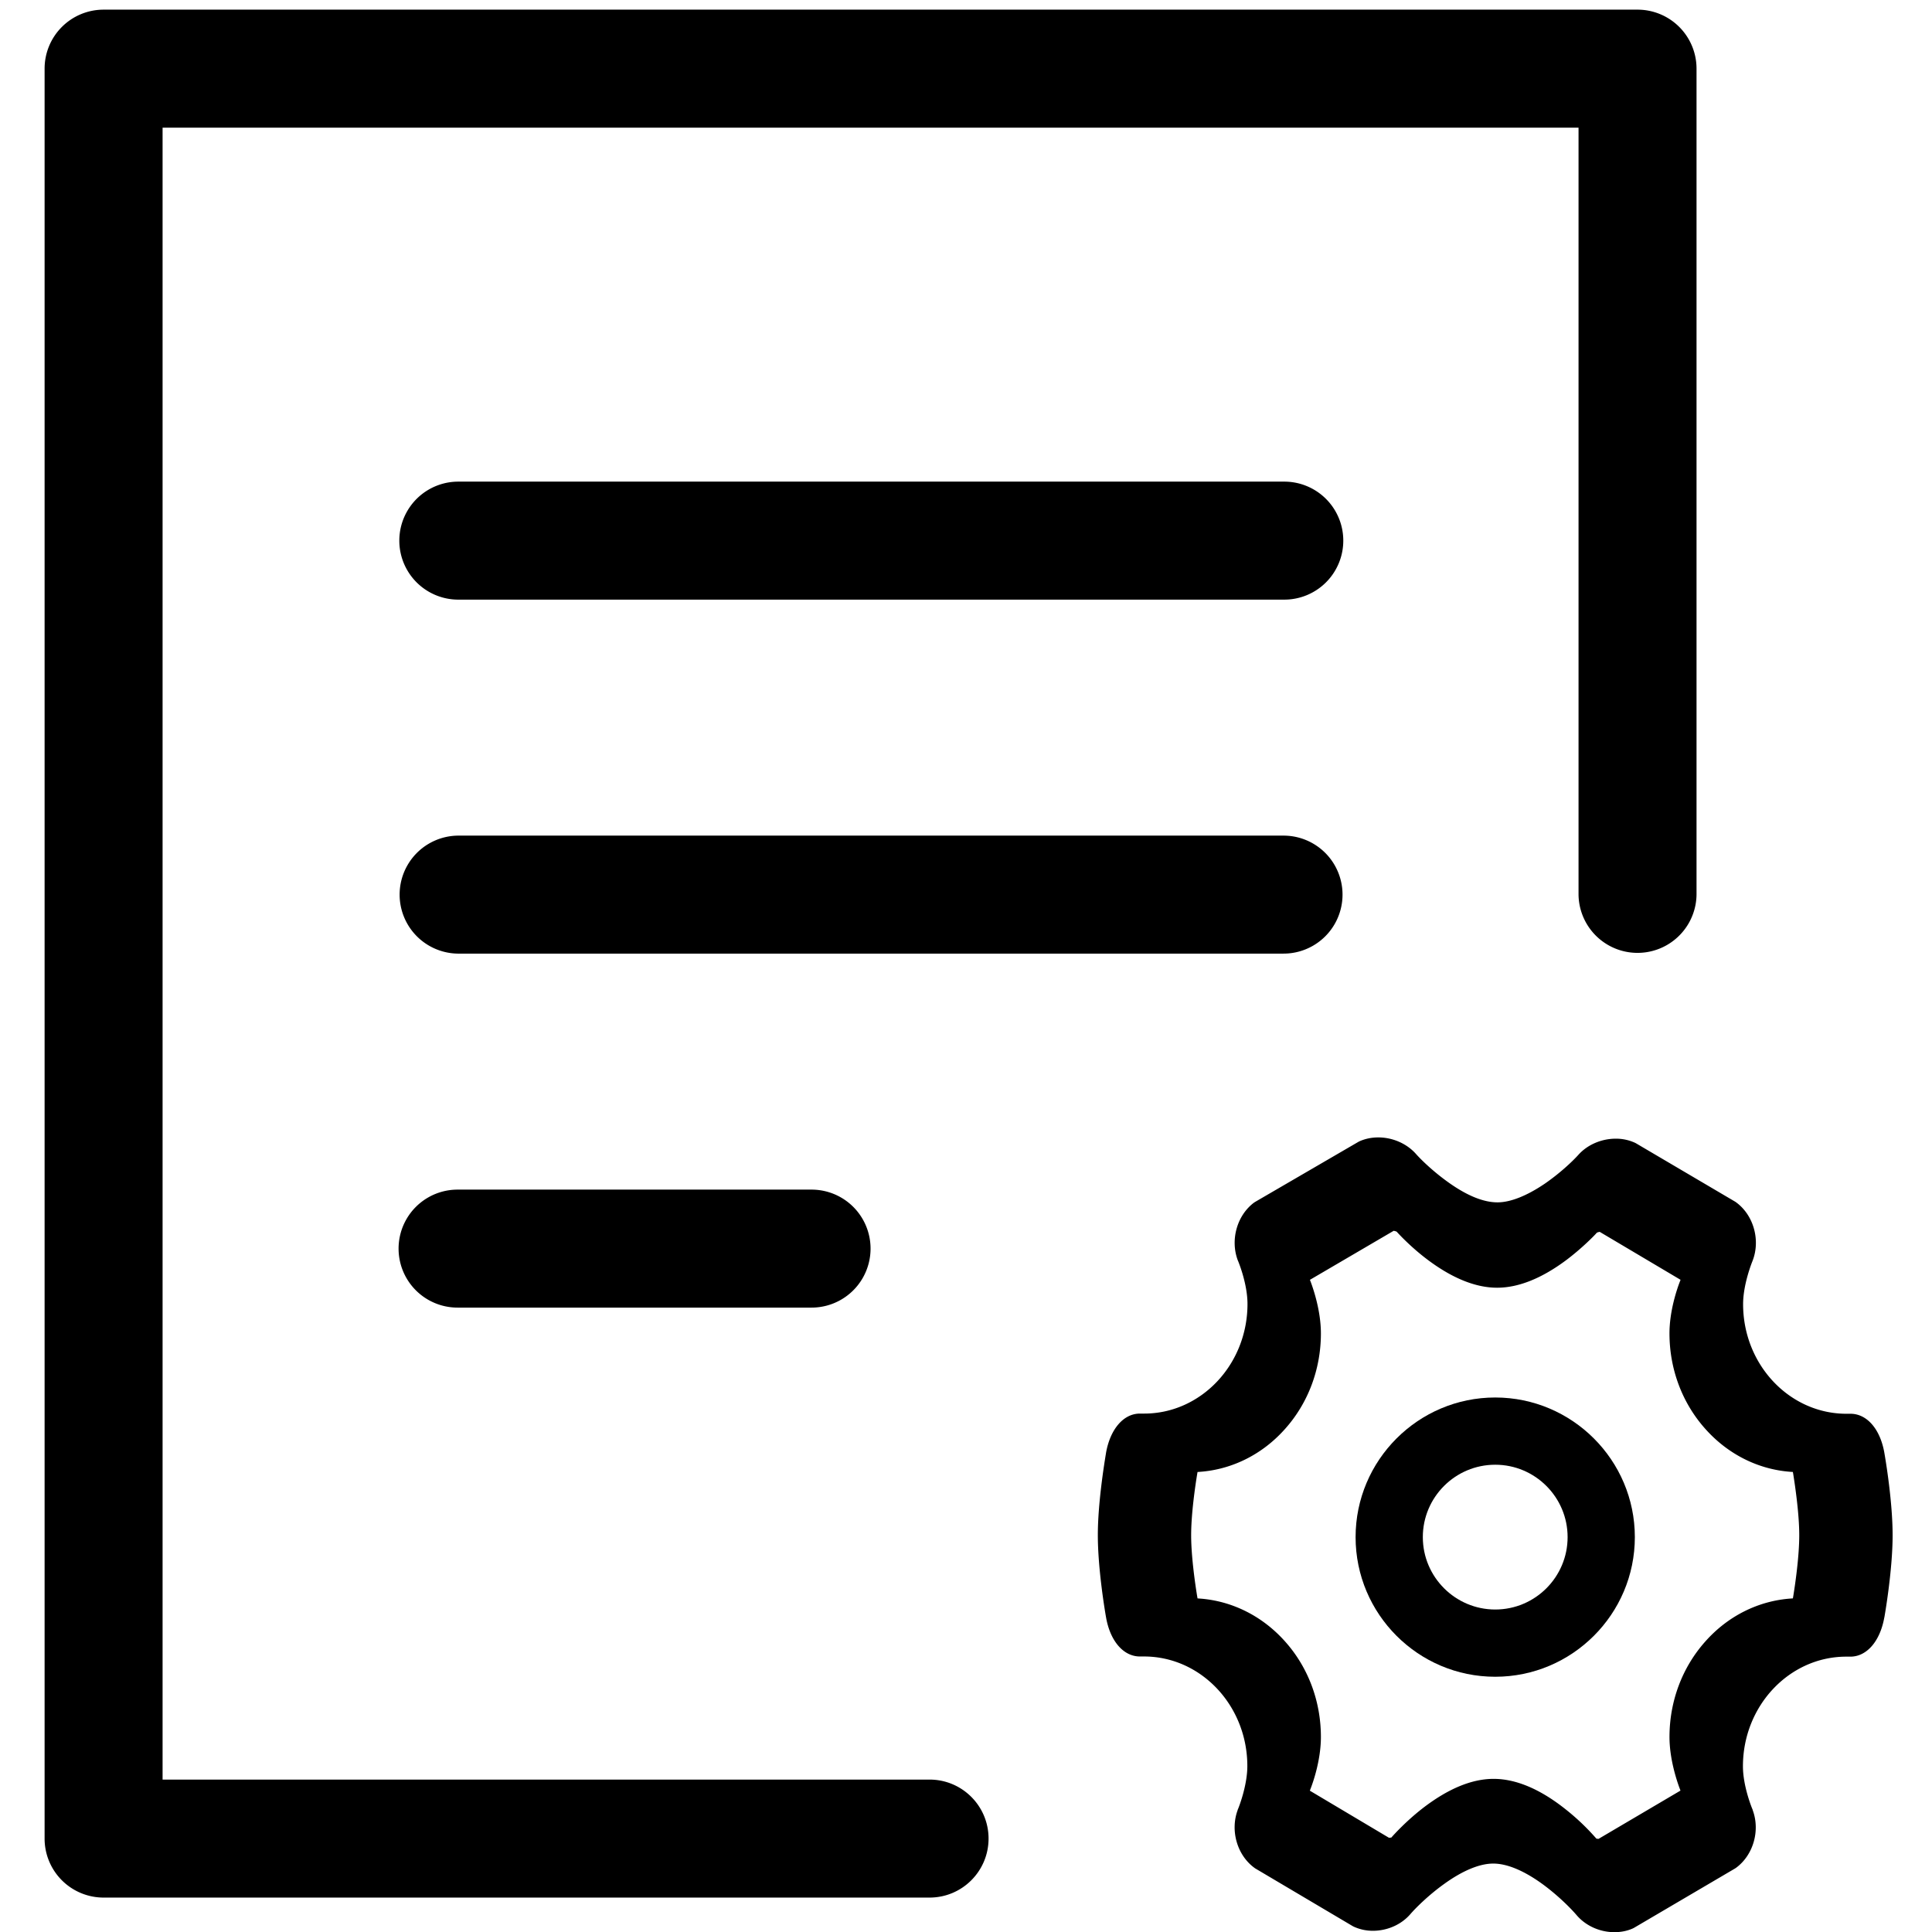 <?xml version="1.0" standalone="no"?><!DOCTYPE svg PUBLIC "-//W3C//DTD SVG 1.1//EN" "http://www.w3.org/Graphics/SVG/1.1/DTD/svg11.dtd"><svg t="1553048066433" class="icon" style="" viewBox="0 0 1024 1024" version="1.1" xmlns="http://www.w3.org/2000/svg" p-id="35679" xmlns:xlink="http://www.w3.org/1999/xlink" width="200" height="200"><defs><style type="text/css"></style></defs><path d="M492.683 1005.757H54.906a31.268 31.268 0 0 1-31.268-31.268V36.384A31.268 31.268 0 0 1 54.906 5.116h813.013a31.273 31.273 0 0 1 31.278 31.268v437.782a31.273 31.273 0 0 1-62.541 0V67.657H86.174v875.559h406.504c17.281 0 31.278 13.997 31.278 31.268s-13.992 31.273-31.273 31.273z" p-id="35680"></path><path d="M680.301 317.816H242.524a31.273 31.273 0 0 1 0-62.541h437.777a31.273 31.273 0 1 1 0 62.541zM430.147 693.057H242.524a31.268 31.268 0 0 1 0-62.536H430.147a31.268 31.268 0 1 1 0 62.536zM680.301 505.434H242.524a31.273 31.273 0 0 1 0-62.536h437.777a31.268 31.268 0 1 1 0 62.536zM998.746 770.004c-2.2-12.595-9.249-20.678-17.941-20.678h-2.154c-30.199 0-54.77-26.04-54.77-58.1 0-8.784 3.249-18.335 4.655-22.039l0.051-0.143 0.041-0.102c4.65-11.04 1.079-24.582-8.308-31.575l-0.522-0.379-52.693-31.017-0.568-0.292a24.167 24.167 0 0 0-10.14-2.154c-7.566 0-14.933 3.156-19.727 8.456-3.289 3.658-9.909 9.874-17.798 15.322-9.536 6.482-18.269 9.971-25.175 9.971-7.239 0-15.828-3.392-25.554-10.262-7.602-5.351-14.329-11.639-17.752-15.511-4.834-5.392-12.258-8.646-19.865-8.646-3.612 0-6.952 0.711-10.007 2.067l-0.558 0.292-54.632 31.774-0.604 0.379c-9.111 6.768-12.728 19.788-8.687 30.593l0.333 0.788c0.036 0.143 4.824 11.618 4.824 22.382 0 32.066-24.612 58.1-54.76 58.1h-2.256c-8.636 0-15.68 8.129-17.941 20.683l-0.041 0.276c-0.982 5.97-4.323 26.746-4.323 43.439 0 17.583 3.612 39.428 4.364 43.664 2.215 12.595 9.255 20.678 17.941 20.678h2.169c30.199 0 54.765 26.04 54.765 58.09 0 10.615-4.742 22.325-4.799 22.428l-0.373 0.89h0.051c-3.995 10.764-0.379 23.737 8.733 30.506l0.517 0.379 51.665 30.593 0.563 0.292a24.055 24.055 0 0 0 10.191 2.205c7.653 0 15.03-3.249 19.824-8.784 2.67-3.11 9.485-9.971 17.941-16.033 9.766-7.05 18.785-10.805 26.024-10.805 7.321 0 16.294 3.755 26.014 10.805 7.797 5.679 14.698 12.452 18.223 16.586 4.794 5.592 12.258 8.973 19.957 8.973 3.617 0 6.952-0.691 9.863-2.016l0.563-0.292 53.588-31.483 0.563-0.379c9.116-6.768 12.779-19.732 8.738-30.552h0.051l-0.333-0.803c-0.046-0.128-4.881-11.751-4.881-22.412 0-32.056 24.612-58.1 54.76-58.1h2.169c8.687 0 15.726-8.129 17.982-20.683l0.046-0.128c0.051-0.246 4.374-24.541 4.374-43.577-0.01-17.614-3.637-39.428-4.384-43.664z m-48.263 75.904l-0.215 1.264-1.141 0.087c-17.256 1.248-33.309 9.29-45.229 22.709-12.273 13.716-19.036 31.733-19.036 50.667 0 11.449 3.714 22.699 5.295 27.001l0.532 1.417-43.398 25.569h-0.358c-0.092 0-0.21-0.046-0.292-0.046l-0.169-0.046-0.276 0.046-0.46-0.496a121.716 121.716 0 0 0-15.88-15.071c-13.444-10.713-26.326-16.176-38.225-16.176-11.695 0-24.408 5.341-37.934 15.854-8.671 6.809-14.703 13.521-15.854 14.785l-0.44 0.496h-0.466l-0.159 0.031c-0.082 0.031-0.194 0.031-0.281 0.031h-0.358l-41.899-24.935 0.532-1.407c1.264-3.274 5.336-14.933 5.336-27.047 0-18.97-6.748-36.957-19.026-50.667-11.971-13.419-28.025-21.461-45.224-22.709l-1.141-0.087-0.215-1.264c-0.737-4.517-3.167-20.238-3.167-32.214 0-11.47 2.2-26.326 3.167-32.25l0.215-1.269 1.141-0.077c17.235-1.238 33.284-9.285 45.224-22.719 12.273-13.705 19.026-31.723 19.026-50.642 0-11.475-3.704-22.714-5.29-27.027l-0.527-1.386 44.405-25.994 0.496 0.118c0.358 0.092 0.65 0.159 0.895 0.276l0.251 0.128 0.148 0.194c0.711 0.762 6.896 7.577 15.695 14.258 13.245 10.058 25.835 15.204 37.315 15.204 11.413 0 23.845-5.019 36.998-14.902 7.786-5.914 13.91-12.078 15.608-13.961l0.159-0.225 0.205-0.107a3.31 3.31 0 0 1 0.9-0.302l0.501-0.118 42.86 25.426-0.532 1.386c-1.264 3.341-5.341 14.948-5.341 27.027 0 18.944 6.758 36.941 19.036 50.642 11.971 13.434 28.03 21.481 45.229 22.719l1.141 0.077 0.215 1.269c0.926 5.847 3.162 20.781 3.162 32.25 0.005 11.439-2.195 26.295-3.156 32.214z" p-id="35681"></path><path d="M792.491 740.701c-40.789 0-74 33.222-74 74.006s33.161 74.006 74 74.006c40.789 0 74.011-33.222 74.011-74.006s-33.222-74.006-74.011-74.006z m0.02 112.374c-21.133 0-38.384-17.205-38.384-38.369 0-21.169 17.199-38.369 38.384-38.369 21.133 0 38.353 17.199 38.353 38.369 0 21.164-17.189 38.369-38.353 38.369z" p-id="35682"></path></svg>